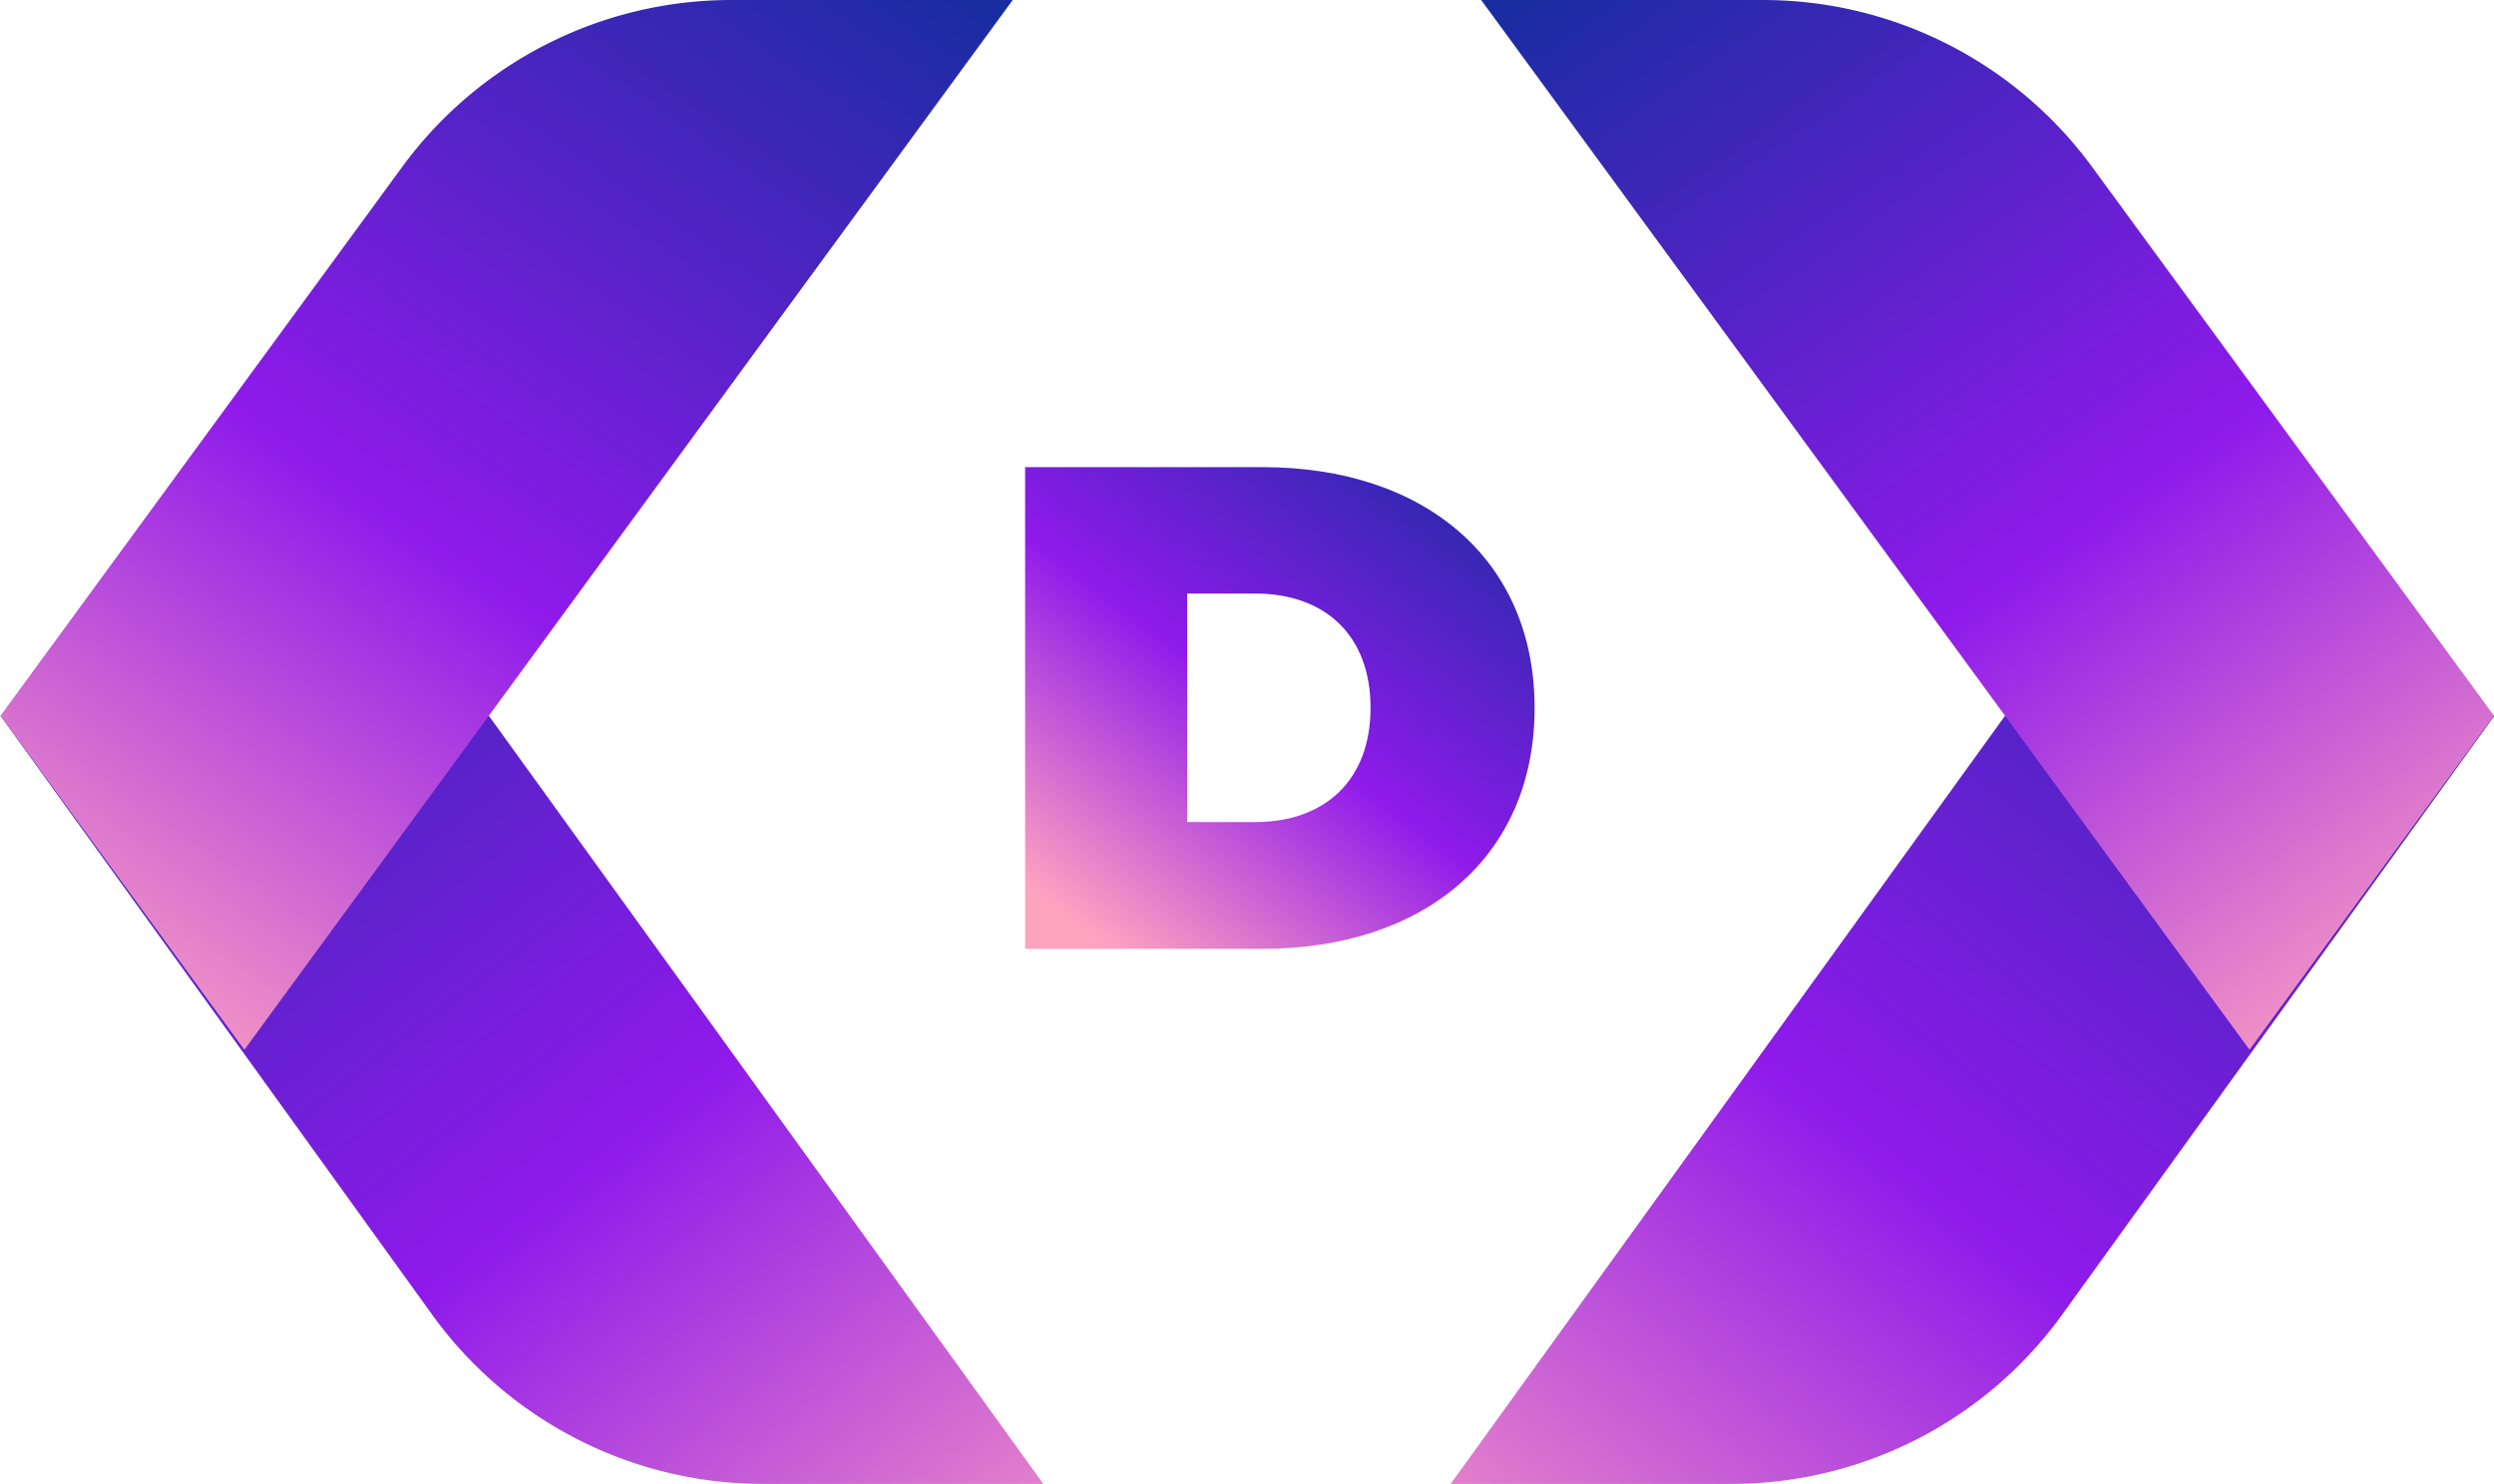 <svg id="Layer_1" data-name="Layer 1" xmlns="http://www.w3.org/2000/svg" xmlns:xlink="http://www.w3.org/1999/xlink" viewBox="0 0 259.93 154.7"><defs><style>.cls-1{fill:url(#Nueva_muestra_de_degradado_2);}.cls-2{fill:url(#Nueva_muestra_de_degradado_2-2);}.cls-3{fill:url(#Nueva_muestra_de_degradado_2-3);}.cls-4{fill:url(#Nueva_muestra_de_degradado_2-4);}.cls-5{fill:url(#Nueva_muestra_de_degradado_2-5);}</style><linearGradient id="Nueva_muestra_de_degradado_2" x1="761.96" y1="581.19" x2="649.12" y2="728.61" gradientUnits="userSpaceOnUse"><stop offset="0" stop-color="#003092"/><stop offset="0.6" stop-color="#8f1aeb"/><stop offset="1" stop-color="#ffa3c0"/></linearGradient><linearGradient id="Nueva_muestra_de_degradado_2-2" x1="659.99" y1="522.73" x2="749.17" y2="653.77" xlink:href="#Nueva_muestra_de_degradado_2"/><linearGradient id="Nueva_muestra_de_degradado_2-3" x1="1113.63" y1="581.19" x2="1000.8" y2="728.61" gradientTransform="matrix(-1, 0, 0, 1, 1601.5, 0)" xlink:href="#Nueva_muestra_de_degradado_2"/><linearGradient id="Nueva_muestra_de_degradado_2-4" x1="1011.66" y1="522.73" x2="1100.84" y2="653.77" gradientTransform="matrix(-1, 0, 0, 1, 1601.5, 0)" xlink:href="#Nueva_muestra_de_degradado_2"/><linearGradient id="Nueva_muestra_de_degradado_2-5" x1="650.09" y1="583.76" x2="606.01" y2="642.78" xlink:href="#Nueva_muestra_de_degradado_2"/></defs><title>logo</title><path class="cls-1" d="M675.35,702H646.14l57.78-80.08h51l-45.06,62.45A42.51,42.51,0,0,1,675.35,702Z" transform="translate(-494.95 -547.3)"/><path class="cls-2" d="M678.71,547.3H649.32L729.4,656.74l25.48-34.82L713,564.71A42.52,42.52,0,0,0,678.71,547.3Z" transform="translate(-494.95 -547.3)"/><path class="cls-3" d="M574.48,702h29.21L545.9,621.92H495L540,684.37A42.52,42.52,0,0,0,574.48,702Z" transform="translate(-494.95 -547.3)"/><path class="cls-4" d="M571.11,547.3H600.5L520.42,656.74,495,621.92l41.86-57.21A42.5,42.5,0,0,1,571.11,547.3Z" transform="translate(-494.95 -547.3)"/><path class="cls-5" d="M601.79,596h24.76c16.78,0,28.34,9.54,28.34,25.11s-11.56,25.11-28.34,25.11H601.79Zm24,37c7.1,0,12-4.23,12-11.91s-4.88-11.91-12-11.91h-7.11V633Z" transform="translate(-494.95 -547.3)"/></svg>